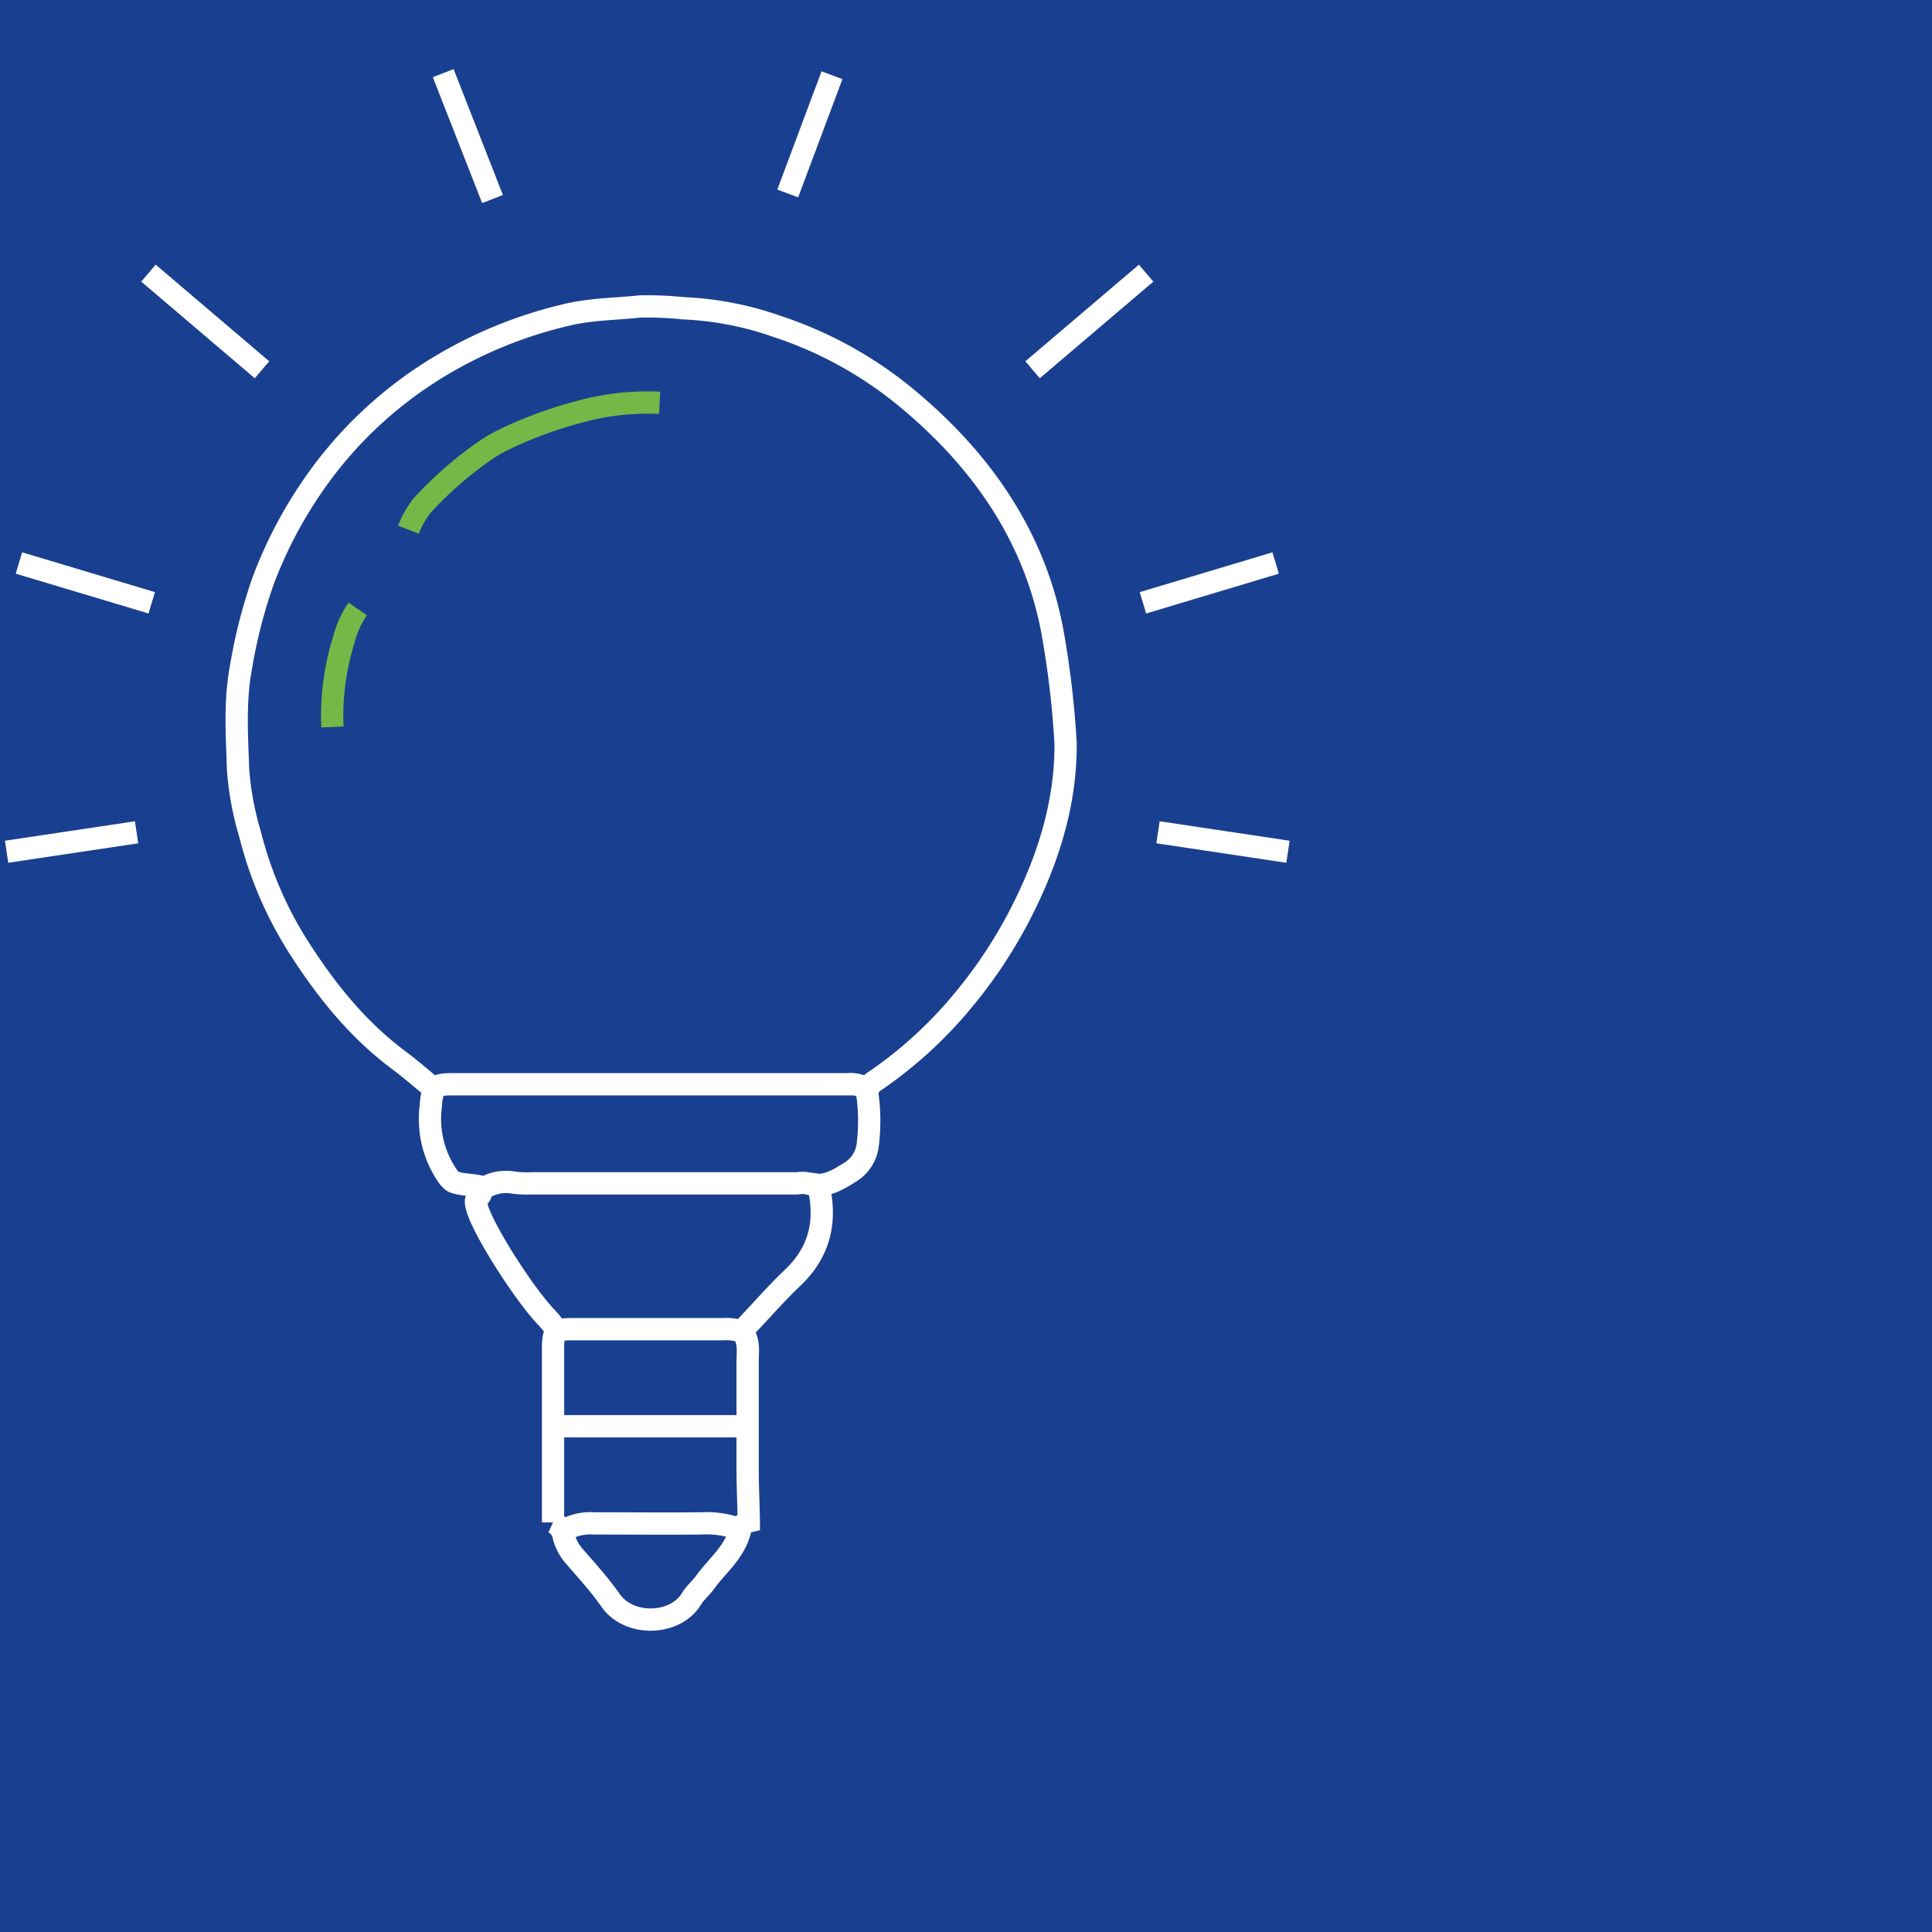 <svg xmlns="http://www.w3.org/2000/svg" viewBox="0 0 260.15 260.15"><defs><style>.cls-1{fill:#194090;}.cls-2,.cls-3,.cls-4{fill:none;}.cls-3{stroke:#75b847;}.cls-3,.cls-4{stroke-miterlimit:10;stroke-width:3px;}.cls-4{stroke:#fff;}</style></defs><g id="Camada_5" data-name="Camada 5"><rect class="cls-1" x="-533.18" y="-139.17" width="1481.18" height="472.93"/><rect class="cls-2" width="260.15" height="260.15"/><path class="cls-3" d="M88.82,54.24a34.35,34.35,0,0,0-10.95,1.25,55.34,55.34,0,0,0-9.94,3.67,20.13,20.13,0,0,0-2.5,1.43,50.28,50.28,0,0,0-8.65,7.55A12.91,12.91,0,0,0,55,71.32"/><path class="cls-4" d="M100.5,192.05h-26"/><path class="cls-4" d="M99.44,205.85a12.83,12.83,0,0,0-5-.72c-4.84.05-9.67,0-14.51,0a6.86,6.86,0,0,0-3.9.9"/><path class="cls-4" d="M110.24,159.83c1.08,4.73.09,8.81-3.52,12.24-2.18,2.06-4.15,4.35-6.23,6.52-.31.32-.5.75-.32,1,.75,1.25.49,2.6.5,3.91,0,4.72,0,9.44,0,14.16,0,2.36.11,4.72.16,7.08v.13a1.6,1.6,0,0,0-1.16,1.13c-.71,3-3.05,4.75-4.68,7-.58.82-1.4,1.48-1.91,2.33-2.14,3.51-8.33,3.76-10.85.18-1.49-2.12-3.25-4.06-4.94-6a6.53,6.53,0,0,1-1.39-2.67,2.49,2.49,0,0,0-1.43-1.86V205q0-11.68,0-23.37c0-2.4.28-2.65,2.65-2.65H97.31a6.65,6.65,0,0,1,2.66.35"/><path class="cls-3" d="M48.17,82a12.88,12.88,0,0,0-1.89,4.19,34.6,34.6,0,0,0-1.52,11.7"/><path class="cls-4" d="M58.37,146.55c-1.59-1.29-3.14-2.66-4.79-3.88C48,138.49,43.69,133.05,40,127.21a51.88,51.88,0,0,1-6.31-14.81,41.3,41.3,0,0,1-1.63-8.69c-.15-4.59-.48-9.2.38-13.81a69,69,0,0,1,3.05-11.85,59.07,59.07,0,0,1,6.19-12A55.29,55.29,0,0,1,58.34,49.86a59.33,59.33,0,0,1,17.9-7.45c3.29-.8,6.62-.79,9.93-1.14a45.71,45.71,0,0,1,5.84.24,43.3,43.3,0,0,1,12.55,2.42,53.59,53.59,0,0,1,17.54,9.68c10.37,8.58,17.66,19.28,19.81,32.58A125.77,125.77,0,0,1,143.48,100c.1,8.37-2.55,16.42-6.52,23.89a63.8,63.8,0,0,1-7.43,11,57.3,57.3,0,0,1-11.67,10.64,2.05,2.05,0,0,0-1,2.3,26.6,26.6,0,0,1,0,6.18,5,5,0,0,1-2.45,3.87c-1.7,1.06-3.45,2.15-5.66,1.46a4.73,4.73,0,0,0-1.41,0H71.65a14.4,14.4,0,0,1-2.52-.1,5.63,5.63,0,0,0-4.14.86c-.31.27,0,.7-.73,1.25-1.39,1,6.11,12.76,9.33,16.05.52.54,1,1.17,1.42,1.76"/><path class="cls-4" d="M64.82,159.83c-.83-.32-3.14-.28-3.88-.77a4.54,4.54,0,0,1-.54-.53A13.56,13.56,0,0,1,58,149c.17-2.89.83-3,3-3h53.1a4.12,4.12,0,0,1,2.48.53"/><line class="cls-4" x1="139.04" y1="49.79" x2="154.33" y2="36.78"/><line class="cls-4" x1="153.9" y1="81.17" x2="171.77" y2="75.81"/><line class="cls-4" x1="155.93" y1="112.07" x2="173.43" y2="114.69"/><line class="cls-4" x1="35.28" y1="49.79" x2="19.99" y2="36.78"/><line class="cls-4" x1="20.43" y1="81.17" x2="2.55" y2="75.81"/><line class="cls-4" x1="18.39" y1="112.07" x2="0.89" y2="114.69"/><line class="cls-4" x1="59.68" y1="9.85" x2="66.32" y2="26.8"/><line class="cls-4" x1="112.03" y1="10.13" x2="106.07" y2="26.05"/></g></svg>